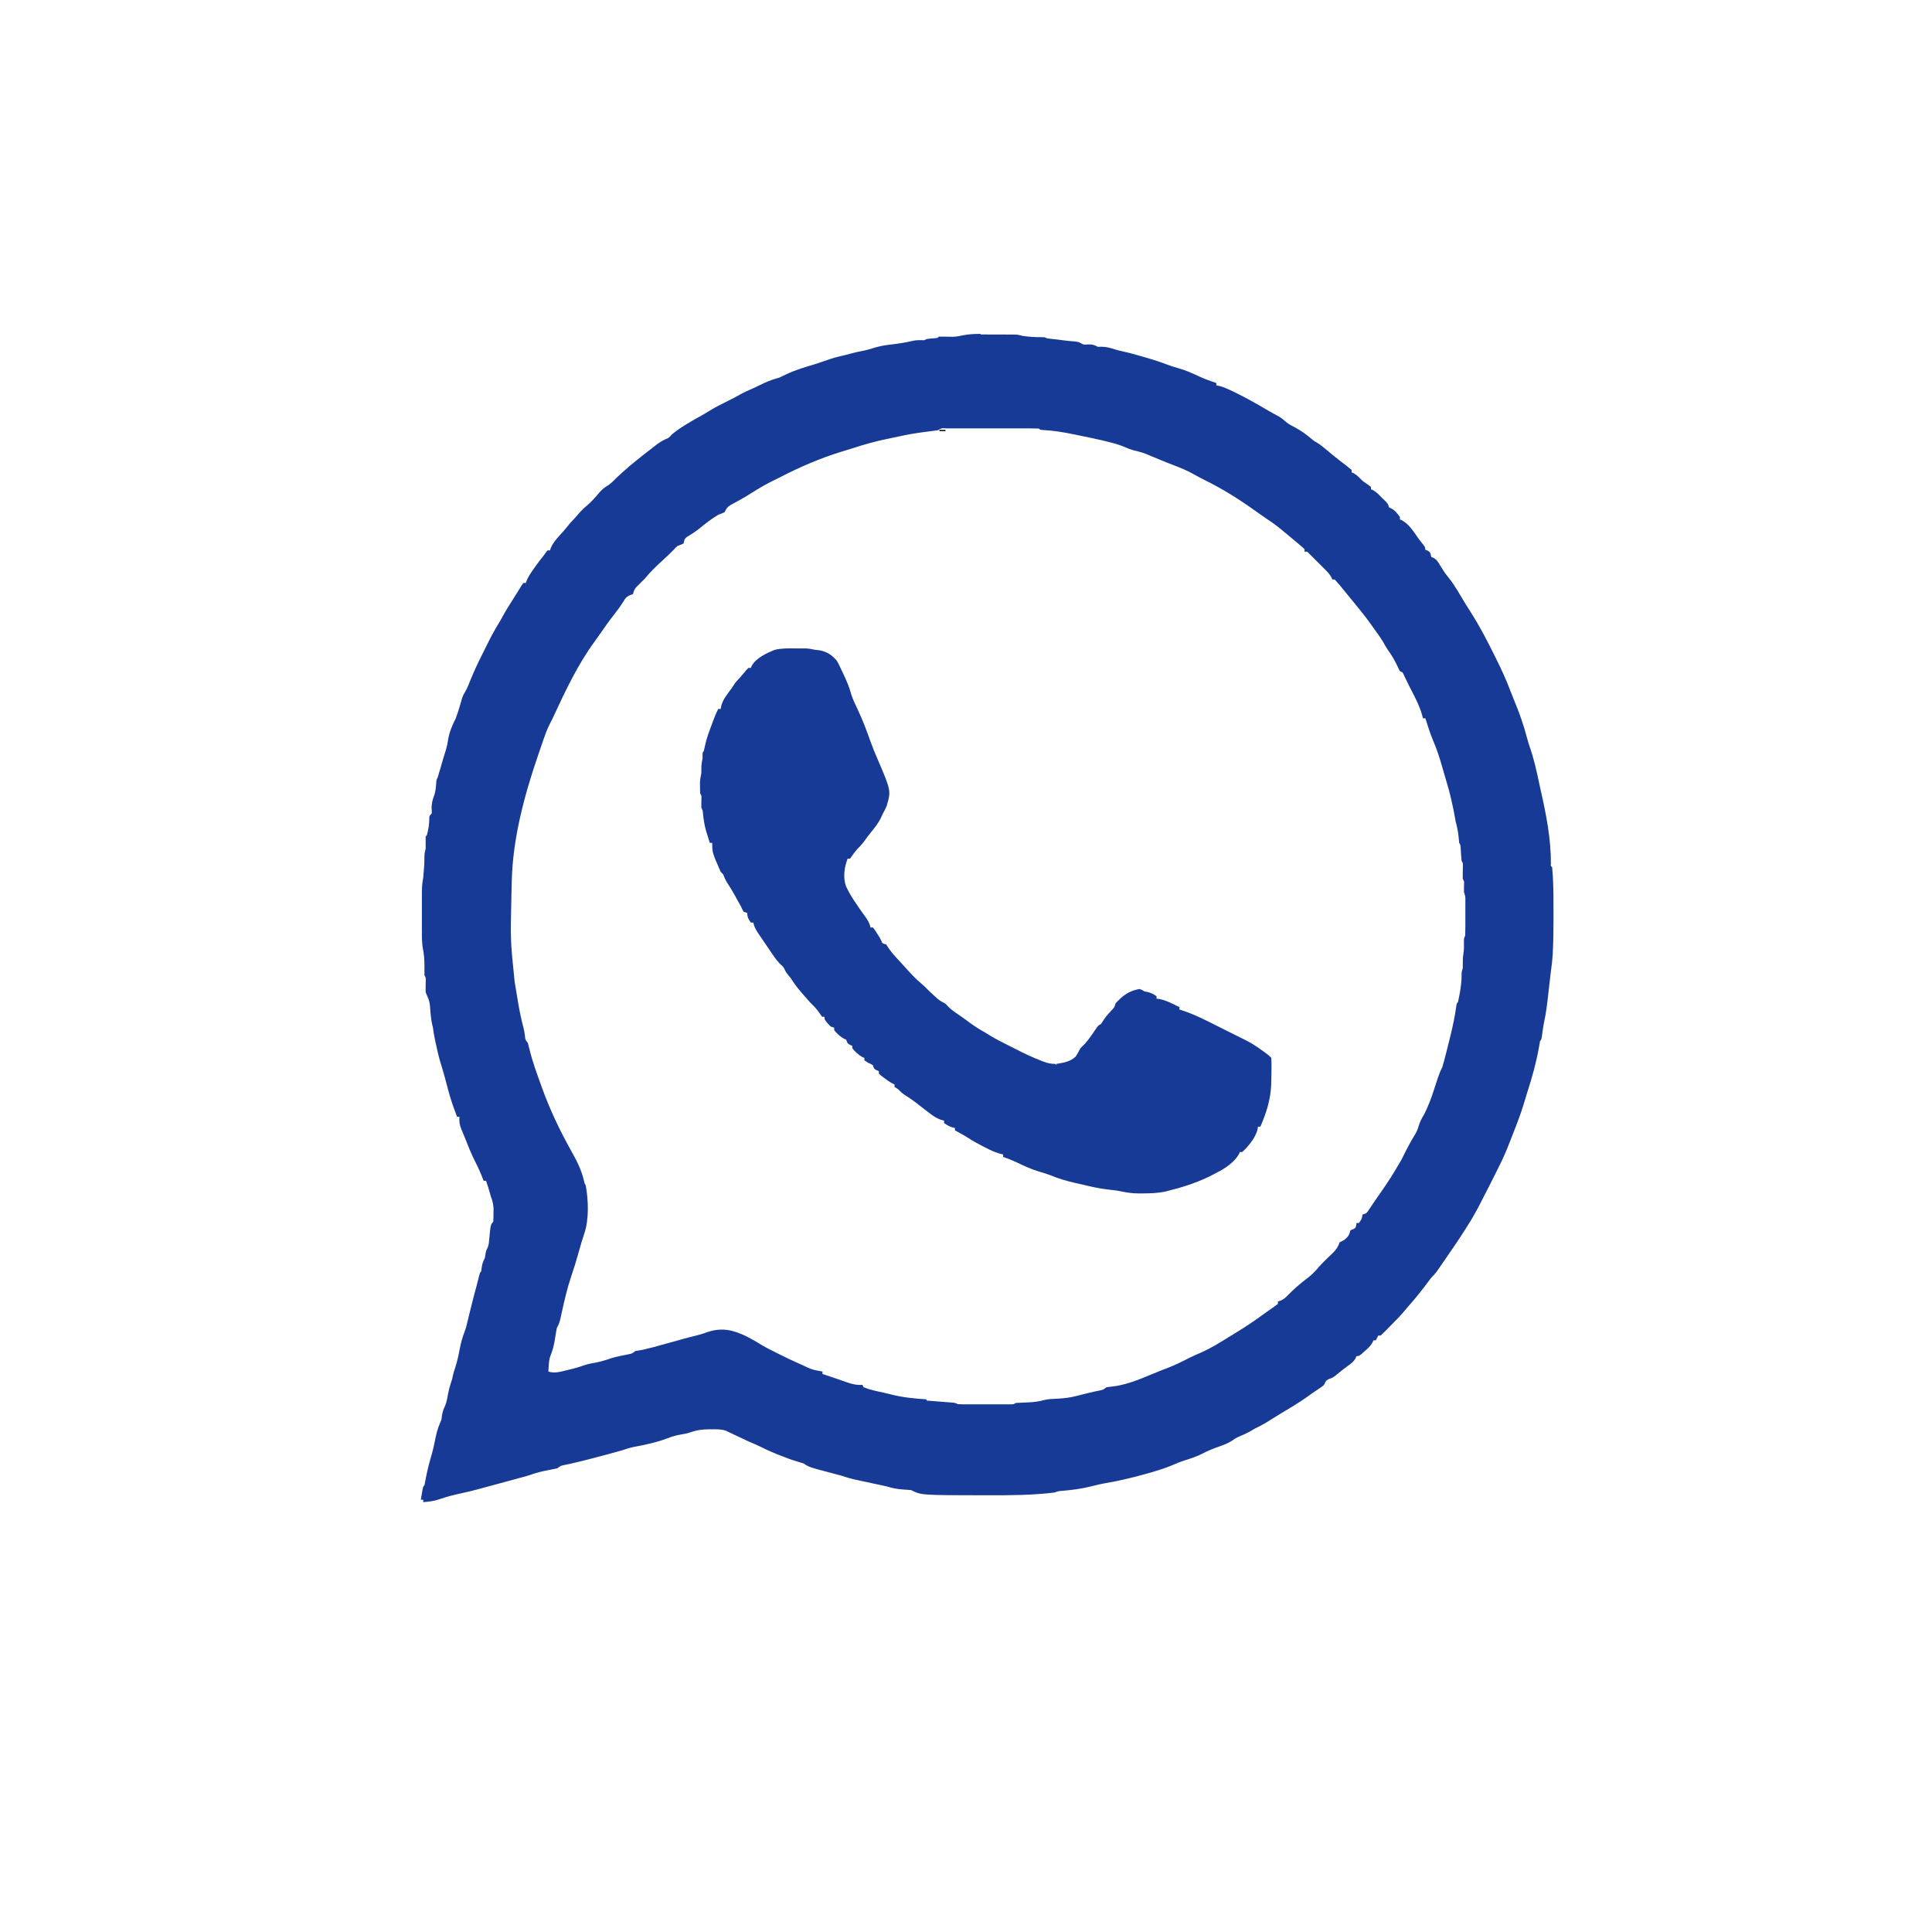 <?xml version="1.0" encoding="UTF-8"?>
<svg version="1.1" viewBox="0 0 1600 1600" width="1280" height="1280" xmlns="http://www.w3.org/2000/svg">
<path transform="translate(812 277)" d="m0 0c0.886 4.58e-4 1.77 9.16e-4 2.69 0.001 1.85 3e-3 3.71 0.011 5.56 0.023 2.84 0.018 5.67 0.021 8.51 0.02 1.81 0.005 3.62 0.011 5.43 0.018 1.27 0.002 1.27 0.002 2.56 0.003 0.788 0.006 1.58 0.013 2.39 0.019 1.03 0.006 1.03 0.006 2.09 0.012 2.09 0.142 3.95 0.587 5.97 1.13 4.83 0.665 9.63 1.06 14.5 1 3.5 0 3.5 0 5.5 1 1.39 0.204 2.79 0.365 4.19 0.5 2.77 0.282 5.5 0.6 8.25 1 3.74 0.525 7.47 0.842 11.2 1.12 2.33 0.379 2.33 0.379 4.38 1.41 2.18 1.26 2.18 1.26 5.95 0.965 3.9 0 4.78 0.337 8 2 1.03-0.021 2.06-0.041 3.12-0.062 4.21 0.068 7.38 0.995 11.4 2.28 2.25 0.701 4.46 1.25 6.77 1.72 6.34 1.35 12.5 3.24 18.8 5.06 0.937 0.271 1.87 0.541 2.84 0.82 4.53 1.33 8.96 2.8 13.4 4.5 3.26 1.25 6.56 2.35 9.93 3.26 6.2 1.72 11.8 4.16 17.6 6.93 4.66 2.13 9.43 3.85 14.3 5.5v2c0.975 0.13 0.975 0.13 1.97 0.262 4.11 1 7.72 2.73 11.5 4.55 1.23 0.586 1.23 0.586 2.49 1.18 9.13 4.42 17.9 9.49 26.6 14.6 3.13 1.81 6.31 3.54 9.49 5.25 2.29 1.36 4.2 3.06 6.19 4.82 2.19 1.67 4.52 2.85 6.96 4.12 4.98 2.62 9.17 5.72 13.5 9.36 2.24 1.88 2.24 1.88 4.74 3.29 2.93 1.77 5.39 3.82 7.99 6.04 3.43 2.92 6.89 5.78 10.5 8.53 0.642 0.496 1.28 0.991 1.95 1.5 1.26 0.967 2.52 1.93 3.79 2.89 1.49 1.15 2.94 2.36 4.37 3.58v2c0.557 0.227 1.11 0.454 1.69 0.688 2.95 1.67 4.92 3.92 7.31 6.31 1.26 0.916 2.53 1.81 3.81 2.69 1.58 1.14 1.58 1.14 3.19 2.31v2c0.835 0.34 0.835 0.34 1.69 0.688 2.97 1.69 4.96 3.84 7.31 6.31 1.36 1.3 1.36 1.3 2.75 2.62 2.25 2.37 2.25 2.37 3.25 5.38 0.866 0.402 0.866 0.402 1.75 0.812 3.34 1.76 4.99 4.17 7.25 7.19v2c0.835 0.34 0.835 0.34 1.69 0.688 5.95 3.38 9.47 9.12 13.3 14.6 1.34 1.86 2.75 3.67 4.21 5.44 1.75 2.28 1.75 2.28 1.75 4.28 0.959 0.371 0.959 0.371 1.94 0.75 2.61 1.58 2.35 2.42 3.06 5.25 0.602 0.267 1.2 0.534 1.82 0.809 2.89 1.58 3.82 3.43 5.49 6.25 2.15 3.52 4.31 6.82 6.94 10 5.18 6.48 9.22 13.8 13.5 20.9 1.6 2.64 3.27 5.24 4.95 7.83 6.9 10.8 12.8 22 18.5 33.5 0.783 1.59 1.58 3.18 2.38 4.77 4.46 8.96 8.62 18 12.1 27.3 1.06 2.77 2.15 5.51 3.29 8.25 4.03 9.72 7.42 19.3 10.1 29.5 0.767 2.9 1.59 5.7 2.58 8.53 3.36 9.73 5.65 19.8 7.73 29.9 0.451 2.17 0.923 4.33 1.42 6.49 4.4 19.2 8.38 40.1 8.27 59.9-0.221 2.02-0.221 2.02 1.02 3.02 0.246 2.42 0.424 4.8 0.555 7.23 0.042 0.755 0.084 1.51 0.127 2.29 0.44 8.7 0.468 17.4 0.448 26.1-0.005 2.75-2.04e-5 5.51 0.006 8.26 0.004 8.86-0.129 17.7-0.582 26.5-0.039 0.764-0.077 1.53-0.117 2.32-0.256 4.47-0.767 8.84-1.44 13.3-0.309 2.59-0.611 5.18-0.902 7.77-0.17 1.48-0.34 2.96-0.51 4.44-0.263 2.3-0.525 4.59-0.783 6.89-0.864 7.66-1.73 15.3-3.37 22.8-0.876 4.12-1.39 8.31-1.97 12.5-0.465 2.59-0.465 2.59-1.46 3.59-0.286 1.43-0.526 2.87-0.75 4.31-2.32 13.2-5.94 26.3-10.1 39-1.05 3.26-2.02 6.54-2.98 9.83-2.9 9.45-6.59 18.6-10.2 27.8-0.292 0.753-0.585 1.51-0.886 2.28-2.75 7.07-5.67 14-9.11 20.7-0.556 1.12-1.11 2.25-1.68 3.4-4.25 8.57-8.61 17.1-13 25.6-0.546 1.06-1.09 2.12-1.66 3.22-2.99 5.76-6.12 11.3-9.66 16.8-0.683 1.08-1.37 2.17-2.07 3.28-5.38 8.43-11 16.7-16.7 24.9-1.14 1.64-2.27 3.29-3.4 4.93-0.611 0.886-1.22 1.77-1.85 2.68-0.516 0.749-1.03 1.5-1.56 2.27-1.36 1.82-2.82 3.32-4.44 4.92-0.917 1.17-1.81 2.36-2.69 3.56-5.28 7.12-10.8 14-16.7 20.6-1.44 1.64-2.83 3.31-4.21 5-2.34 2.77-4.81 5.26-7.38 7.81-0.943 0.963-1.88 1.93-2.82 2.89-0.954 0.973-1.91 1.95-2.86 2.92-0.485 0.502-0.971 1-1.47 1.52-1.24 1.26-2.54 2.47-3.84 3.67h-2c-0.66 1.32-1.32 2.64-2 4h-2c-0.227 0.562-0.454 1.12-0.688 1.7-1.68 2.94-3.78 4.8-6.31 7.05-0.887 0.799-1.77 1.6-2.69 2.42-2.31 1.83-2.31 1.83-4.31 1.83-0.246 0.592-0.492 1.18-0.746 1.79-1.46 2.57-2.95 3.77-5.32 5.52-0.801 0.598-1.6 1.2-2.43 1.81-1.24 0.928-1.24 0.928-2.51 1.88-2.29 1.84-4.58 3.67-6.86 5.52-2.14 1.48-2.14 1.48-4.78 2.43-2.9 1.29-3.06 2.26-4.36 5.05-2.03 1.68-2.03 1.68-4.5 3.31-1.36 0.915-1.36 0.915-2.75 1.85-1.36 0.911-1.36 0.911-2.75 1.84-1.5 1.08-3 2.16-4.5 3.25-6.88 4.82-14.1 9.08-21.3 13.4-2.02 1.23-4.03 2.46-6.03 3.71-0.581 0.361-1.16 0.722-1.76 1.09-1.54 0.956-3.07 1.91-4.6 2.87-2.87 1.7-5.8 3.18-8.8 4.66-1.64 0.959-1.64 0.959-3.31 1.94-3.35 1.95-6.8 3.47-10.4 4.94-2.47 1.13-2.47 1.13-5.1 3.07-3.56 2.28-6.99 3.62-11 5-4.59 1.65-9 3.32-13.3 5.62-5.07 2.67-10.4 4.34-15.8 6.03-3.3 1.07-6.43 2.4-9.61 3.78-7.14 3.01-14.5 5.14-21.9 7.19-0.699 0.195-1.4 0.391-2.12 0.592-10.2 2.84-20.4 5.22-30.8 7.01-4.49 0.776-8.88 1.84-13.3 2.96-7.5 1.87-15 2.77-22.7 3.48-3.58 0.259-3.58 0.259-6.63 1.39-18.3 2.25-36.8 2.36-55.1 2.31-1.23-4.93e-4 -2.46-9.87e-4 -3.73-0.002-51.7-0.063-51.7-0.063-60.1-4.31-2.06-0.181-4.12-0.321-6.19-0.438-4.91-0.348-9.11-1.08-13.8-2.56-2.1-0.476-4.21-0.931-6.31-1.38-1.2-0.254-2.41-0.508-3.64-0.77-0.645-0.136-1.29-0.272-1.96-0.413-3.87-0.82-7.73-1.66-11.6-2.51-0.753-0.162-1.51-0.325-2.28-0.492-4.18-0.919-8.16-2.06-12.2-3.45-2.35-0.641-4.7-1.26-7.06-1.88-19.4-5.11-19.4-5.11-23.9-8.12-1.5-0.505-3.02-0.96-4.55-1.38-5.33-1.54-10.4-3.47-15.6-5.56-0.842-0.335-1.68-0.669-2.55-1.01-4.6-1.85-9.05-3.86-13.5-6.12-2.9-1.45-5.89-2.67-8.87-3.93-3.64-1.68-7.25-3.41-10.9-5.13-1.42-0.675-2.85-1.34-4.28-2.01-1.45-0.674-2.88-1.38-4.31-2.09-3.89-1.18-7.69-1.11-11.7-1.09-0.852 0.003-1.7 0.005-2.58 0.008-5.33 0.089-9.94 0.639-15 2.52-2.61 0.913-5.15 1.35-7.88 1.79-3.95 0.673-7.4 1.66-11.1 3.15-9.03 3.39-18.4 5.41-27.9 7.14-3.25 0.685-6.23 1.64-9.38 2.71-3.36 0.978-6.74 1.9-10.1 2.81-0.961 0.261-1.92 0.523-2.91 0.792-6.58 1.78-13.2 3.49-19.8 5.15-1.19 0.297-1.19 0.297-2.4 0.601-4.6 1.14-9.2 2.18-13.8 3.1-2.24 0.532-2.24 0.532-4.94 2.55-2.36 0.541-4.74 1.01-7.12 1.44-5.01 0.936-9.8 2.04-14.6 3.78-2.28 0.783-4.55 1.44-6.88 2.06-1.45 0.391-1.45 0.391-2.93 0.791-1.72 0.461-1.72 0.461-3.46 0.932-2.17 0.588-4.33 1.18-6.49 1.77-3.22 0.876-6.43 1.75-9.65 2.62-1.66 0.45-3.32 0.901-4.97 1.35-2.43 0.662-4.86 1.32-7.3 1.98-1.09 0.299-1.09 0.299-2.21 0.603-4.44 1.2-8.9 2.27-13.4 3.24-6.31 1.37-12.6 2.88-18.7 5.06-4.42 1.55-8.65 2-13.3 2.38v-2h-2c0.308-1.81 0.621-3.63 0.938-5.44 0.174-1.01 0.348-2.02 0.527-3.06 0.535-2.5 0.535-2.5 1.54-3.5 0.472-2.22 0.901-4.45 1.31-6.69 1.2-6.31 2.81-12.4 4.65-18.6 1.41-5.1 2.51-10.3 3.56-15.5 0.998-4.77 2.51-8.85 4.48-13.3 0.248-1.73 0.248-1.73 0.5-3.5 0.463-3.24 1.37-5.59 2.74-8.54 1.21-3.12 1.74-6.34 2.33-9.63 0.589-3.2 1.38-6.19 2.43-9.27 1.02-2.91 1.02-2.91 1.44-5.38 0.497-2.38 1.17-4.48 1.97-6.76 1.87-5.55 2.96-11.2 4.05-16.9 0.917-4.61 2.12-8.86 3.85-13.2 0.917-2.39 1.54-4.8 2.12-7.29 0.246-1.02 0.492-2.04 0.746-3.09l0.816-3.41c0.661-2.69 1.33-5.38 2-8.06 0.17-0.682 0.34-1.36 0.515-2.07 1.21-4.84 2.49-9.65 3.83-14.5 0.636-2.34 1.22-4.68 1.78-7.04 0.875-3.38 0.875-3.38 1.88-4.38 0.144-1.09 0.289-2.19 0.438-3.31 0.496-3.25 1.11-4.87 2.56-7.69l0.5-3c0.5-3 0.5-3 1.5-4.93 1.06-2.2 1.32-3.77 1.5-6.2 1.27-13.6 1.27-13.6 3.5-15.9 0.128-2.41 0.185-4.78 0.188-7.19l0.043-3.98c-0.222-3.69-0.91-6.4-2.23-9.83-0.667-2.33-1.33-4.67-2-7-0.656-2-1.32-4-2-6h-2c-0.329-0.874-0.329-0.874-0.664-1.77-1.85-4.78-3.86-9.37-6.21-13.9-2.95-5.79-5.39-11.7-7.73-17.8-1.2-3.07-2.47-6.09-3.77-9.12-1.46-3.6-2.04-6.5-1.62-10.4h-2c-0.626-1.71-1.25-3.42-1.88-5.12-0.348-0.951-0.696-1.9-1.05-2.88-2.13-5.96-3.88-11.9-5.45-18.1-1.48-5.73-3.03-11.4-4.81-17.1-1.55-4.92-2.78-9.82-3.81-14.9-0.353-1.54-0.707-3.08-1.06-4.62-0.843-3.77-1.41-7.55-1.94-11.4l-0.5-1.94c-0.802-3.31-1.1-6.69-1.5-10.1-0.585-9.05-0.585-9.05-4-17-0.072-3.08 0.004-6.14 0.062-9.21 0.137-2.74 0.137-2.74-1.06-4.79-0.046-2.23-0.038-4.46 0-6.69 0.042-5.87-0.322-11.1-1.53-16.8-0.65-4.8-0.616-9.53-0.606-14.4-9.57e-4 -1.04-0.002-2.09-0.003-3.16-6.79e-4 -2.2 0.001-4.4 0.005-6.6 0.005-3.36 4.47e-5 -6.71-0.006-10.1 6.61e-4 -2.14 0.002-4.28 0.004-6.42-0.002-1-0.004-2-0.006-3.03 0.016-4.74 0.198-9.18 1.14-13.8 0.215-2.33 0.401-4.66 0.562-7 0.084-1.18 0.168-2.35 0.254-3.56 0.118-2.21 0.173-4.42 0.148-6.62 0.032-2.53 0.415-4.39 1.04-6.81 0.043-1.73 0.041-3.46 0-5.19-0.038-1.6-0.047-3.21 0-4.81 0.33-0.33 0.66-0.66 1-1 1.16-4.48 2-8.87 2-13.5 0-2.5 0-2.5 2-4.5 0.129-1.91 0.129-1.91-0.062-4.06-0.112-4.36 0.814-7.54 2.33-11.6 1.06-3.39 1.29-6.75 1.52-10.3 0.211-2.07 0.211-2.07 1.21-4.07 0.812-2.66 1.6-5.33 2.38-8 0.45-1.55 0.901-3.1 1.35-4.65 0.218-0.75 0.436-1.5 0.661-2.27 0.759-2.58 1.56-5.14 2.36-7.7 0.825-2.72 1.35-5.1 1.75-7.94 0.973-6.69 3.49-12.4 6.5-18.4 1.42-3.82 2.63-7.71 3.75-11.6 0.248-0.866 0.495-1.73 0.75-2.62 0.217-0.789 0.433-1.58 0.656-2.39 0.844-2.36 0.844-2.36 2.24-4.67 2-3.35 3.37-6.88 4.79-10.5 3.21-7.98 6.9-15.6 10.8-23.3 0.961-1.88 1.9-3.78 2.83-5.68 3.01-6.15 6.16-12.1 9.75-17.9 1.35-2.21 2.6-4.45 3.83-6.73 2.39-4.35 5.03-8.53 7.72-12.7 1.28-1.99 2.53-3.99 3.77-6.01 0.62-1 1.24-2.01 1.88-3.04 0.563-0.922 1.13-1.84 1.71-2.79 0.489-0.666 0.977-1.33 1.48-2.02h2c0.24-0.691 0.48-1.38 0.727-2.09 1.5-3.43 3.49-6.37 5.65-9.41 0.387-0.556 0.773-1.11 1.17-1.68 2.37-3.37 4.86-6.61 7.45-9.82l1.62-2.31c0.454-0.557 0.908-1.11 1.38-1.69h2c0.248-0.722 0.495-1.44 0.75-2.19 2.39-5.38 6.71-9.5 10.6-13.9 1.34-1.55 2.64-3.14 3.92-4.74 1.75-2.19 1.75-2.19 3.16-3.59 1.72-1.73 3.27-3.55 4.84-5.41 2.28-2.63 4.56-4.98 7.25-7.19 3.97-3.27 7.17-7.1 10.5-11 2.1-2.28 3.77-3.86 6.44-5.44 3.01-1.84 5.09-4.05 7.56-6.56 6.74-6.35 13.7-12.3 21-18 0.773-0.607 1.55-1.21 2.34-1.84 2.21-1.73 4.43-3.45 6.66-5.16 1.07-0.841 1.07-0.841 2.16-1.7 3.54-2.74 6.62-4.73 10.8-6.3 1.54-1.37 1.54-1.37 3-3 3.57-3 7.27-5.51 11.2-7.94 0.858-0.524 0.858-0.524 1.73-1.06 3.9-2.37 7.86-4.63 11.9-6.81 2.28-1.27 4.49-2.64 6.71-4.01 5.07-3.07 10.3-5.7 15.6-8.3 3.18-1.56 6.29-3.15 9.35-4.95 3.41-1.93 6.83-3.44 10.4-4.95 1.24-0.577 2.48-1.16 3.72-1.75 0.623-0.297 1.25-0.594 1.89-0.9 1.26-0.606 2.53-1.22 3.79-1.83 4.13-1.96 8.19-3.27 12.6-4.52 2-0.897 3.98-1.84 5.94-2.81 7.47-3.53 15.2-5.84 23.1-8.19 1.65-0.532 3.3-1.07 4.94-1.62 1.02-0.342 1.02-0.342 2.06-0.691 1.41-0.481 2.82-0.969 4.23-1.46 4.52-1.56 8.99-2.78 13.7-3.76 1.87-0.411 3.71-0.93 5.55-1.46 2.81-0.788 5.52-1.4 8.38-1.94 4.37-0.837 8.54-2.01 12.8-3.38 5.14-1.45 10.4-1.96 15.7-2.62 5-0.639 9.86-1.5 14.8-2.69 2.97-0.57 5.92-0.433 8.93-0.371 0.66-0.33 1.32-0.66 2-1 2.33-0.308 4.66-0.509 7-0.719 1.99-0.077 1.99-0.077 3-1.28 3.6-0.033 7.18 0.069 10.8 0.16 3.1-0.018 5.86-0.462 8.87-1.16 5.11-1.05 9.95-1.28 15.2-1.23zm-34.8 79.2c-1.47 0.262-2.94 0.467-4.42 0.648-0.917 0.117-1.83 0.233-2.78 0.353-0.987 0.123-1.97 0.246-2.99 0.373-7.51 0.982-14.9 2.11-22.3 3.82-2.64 0.602-5.28 1.16-7.94 1.67-10.8 2.11-21.1 4.99-31.5 8.44-2.98 0.974-5.99 1.86-8.99 2.75-16.9 5.22-33.7 12.4-49.5 20.6-1.82 0.938-3.65 1.85-5.49 2.73-6.66 3.19-12.9 6.85-19.1 10.8-5.67 3.61-11.5 6.87-17.4 10-2.85 1.89-3.26 2.86-4.7 5.79-2.36 1.09-2.36 1.09-5 2-5.92 3.45-11.2 7.71-16.5 12-3.12 2.43-6.4 4.5-9.79 6.53-2.08 1.72-2.17 2.85-2.71 5.42-2.38 1.06-2.38 1.06-5 2-1.56 1.31-1.56 1.31-3 3-3.16 3.23-6.41 6.32-9.76 9.35-5.12 4.64-9.86 9.29-14.2 14.6-1.67 1.67-3.33 3.33-5 5-3.6 3.51-3.6 3.51-5 8-1.15 0.377-1.15 0.377-2.33 0.762-2.98 1.38-3.72 2.27-5.36 5.05-2.49 4-5.22 7.73-8.12 11.4-4.25 5.45-8.23 11-12.1 16.7-1.23 1.79-2.48 3.57-3.77 5.32-14 19-24.5 41.4-34.4 62.8-0.944 1.99-1.95 3.95-2.95 5.91-1.94 3.86-3.44 7.79-4.83 11.9-0.253 0.731-0.505 1.46-0.766 2.22-0.529 1.54-1.05 3.07-1.58 4.61-0.757 2.22-1.52 4.45-2.29 6.67-11.4 33.2-21 69-21.8 104-0.024 0.9-0.047 1.8-0.072 2.73-0.073 2.91-0.139 5.83-0.202 8.74-0.022 0.997-0.044 1.99-0.067 3.02-0.823 34.6-0.823 34.6 2.69 68.9 0.264 1.62 0.264 1.62 0.533 3.27 0.625 3.83 1.26 7.65 1.9 11.5 0.205 1.22 0.411 2.44 0.622 3.7 1.17 6.76 2.56 13.4 4.32 20 0.544 2.21 0.917 4.33 1.18 6.58 0.251 3.12 0.251 3.12 2.44 5.94 0.512 1.8 0.963 3.61 1.38 5.44 2.47 10.2 6.12 20 9.69 29.9 0.341 0.943 0.681 1.89 1.03 2.86 6.33 17.4 14.5 34.5 23.5 50.6 4.58 8.14 8.65 15.9 10.8 25.1 0.466 2.21 0.466 2.21 1.54 4.18 2.18 12.3 2.81 28.2-1.36 40.1-1.73 5.09-3.2 10.2-4.64 15.4-1.83 6.56-3.79 13.1-6 19.5-3.36 9.86-5.66 19.9-7.89 30.1-0.244 1.09-0.488 2.19-0.739 3.32-0.215 0.986-0.431 1.97-0.653 2.99-0.664 2.45-1.57 4.39-2.71 6.63-0.678 3.48-1.24 6.95-1.77 10.4-0.727 4.51-1.89 8.46-3.57 12.7-0.923 2.6-1.17 5.11-1.34 7.85-0.066 0.949-0.131 1.9-0.199 2.88-0.037 0.701-0.075 1.4-0.113 2.12 4.9 1.53 8.91 0.411 13.8-0.75 0.807-0.186 1.61-0.372 2.45-0.564 4.7-1.11 9.26-2.39 13.8-4.03 3.16-1.03 6.4-1.58 9.66-2.19 4.14-0.818 8.13-2.03 12.1-3.43 4.63-1.47 9.34-2.32 14.1-3.25 3.28-0.627 3.28-0.627 6.14-2.78 1.99-0.378 3.99-0.707 6-1 6.39-1.47 12.7-3.17 19-5 2.79-0.766 5.59-1.52 8.38-2.28 2.02-0.555 4.04-1.13 6.06-1.72 3.14-0.88 6.27-1.67 9.44-2.44 3.64-0.889 7.12-1.88 10.6-3.19 12-4.08 21.4-1.92 32.5 3.44 4.67 2.41 9.19 5.01 13.6 7.79 2.72 1.61 5.51 3 8.35 4.39 1.02 0.521 2.04 1.04 3.09 1.58 6.36 3.23 12.8 6.31 19.3 9.17 0.641 0.281 1.28 0.563 1.94 0.853 8.09 3.84 8.09 3.84 16.7 5.4v2c0.543 0.18 1.09 0.359 1.65 0.544 4 1.33 7.99 2.67 12 4.06 0.756 0.261 1.51 0.522 2.29 0.791 1.54 0.532 3.08 1.07 4.62 1.62 4.31 1.47 7.86 2.32 12.5 1.99 0.33 0.66 0.66 1.32 1 2 5.39 2.14 11.2 3.34 16.9 4.54 2 0.434 3.97 0.947 5.95 1.46 9.61 2.41 19.3 3.4 29.2 4v1c0.717 0.055 1.43 0.111 2.17 0.168 3.23 0.252 6.47 0.511 9.7 0.77 1.13 0.087 2.26 0.174 3.42 0.264 1.08 0.087 2.15 0.174 3.26 0.264 0.995 0.079 1.99 0.157 3.02 0.238 2.43 0.297 2.43 0.297 4.43 1.3 1.47 0.095 2.94 0.128 4.42 0.129 0.914 0.003 1.83 0.006 2.77 0.01 0.99-0.002 1.98-0.004 3-0.006 1.52 0.001 1.52 0.001 3.07 0.003 2.15 6.81e-4 4.29-0.001 6.44-0.005 3.29-0.005 6.58-5.32e-5 9.88 0.006 2.08-6.61e-4 4.16-0.002 6.24-0.004 0.99 0.002 1.98 0.004 3 0.006 1.37-0.005 1.37-0.005 2.77-0.01 1.21-0.001 1.21-0.001 2.44-0.002 2.05-0.004 2.05-0.004 3.97-1.13 3.67-0.234 7.33-0.394 11-0.518 4.57-0.201 8.65-0.814 13.1-2.03 3.27-0.766 6.54-0.825 9.88-0.957 5.89-0.294 11.4-0.946 17.1-2.5 2-0.503 4-1 6-1.5 1.01-0.257 2.02-0.513 3.06-0.777 3.35-0.823 6.72-1.53 10.1-2.2 2.15-0.516 2.15-0.516 4.84-2.53 1.95-0.264 3.89-0.522 5.85-0.734 13.8-1.7 27.3-8.43 40.2-13.5 1.61-0.629 3.22-1.24 4.83-1.85 6.12-2.34 11.9-5.24 17.7-8.23 3.42-1.7 6.88-3.2 10.4-4.68 8.06-3.69 15.5-8.29 23-13 1.17-0.719 2.34-1.44 3.51-2.15 0.575-0.352 1.15-0.703 1.74-1.07 0.557-0.341 1.11-0.681 1.69-1.03 6.51-3.99 12.8-8.23 19-12.7 1.18-0.842 2.35-1.68 3.53-2.53 0.575-0.415 1.15-0.83 1.74-1.26 1.25-0.894 2.52-1.77 3.79-2.64 1.7-1.17 3.35-2.4 5-3.64v-2c0.722-0.227 1.44-0.454 2.19-0.688 2.7-1.26 4.23-2.56 6.25-4.7 5.01-5.16 10.5-9.87 16.3-14.2 3.56-2.72 6.36-5.61 9.21-9.06 3.34-3.78 7-7.25 10.7-10.7 3.15-3.06 5.02-5.41 6.44-9.66 1.32-0.685 2.66-1.35 4-2 3.65-3.45 3.65-3.45 5-8 0.639-0.248 1.28-0.495 1.94-0.75 2.25-1.07 2.25-1.07 2.81-3.38 0.083-0.619 0.165-1.24 0.25-1.88h2c2.32-3.22 2.32-3.22 3-7 0.99-0.33 1.98-0.66 3-1 1.6-1.87 1.6-1.87 3.12-4.25 0.607-0.897 1.21-1.79 1.84-2.72 0.672-1 1.34-2 2.04-3.03 1.56-2.25 3.12-4.5 4.69-6.75 3.94-5.68 7.84-11.4 11.4-17.3 0.486-0.816 0.972-1.63 1.47-2.47 0.483-0.813 0.967-1.63 1.46-2.46 0.777-1.28 0.777-1.28 1.57-2.58 1.18-1.99 2.24-3.96 3.24-6.04 3.01-6.1 6.18-12.2 9.78-17.9 1.34-2.32 2.15-4.39 2.91-6.95 1.05-3.55 2.56-6.34 4.5-9.5 3.23-6.5 5.83-13.1 8-20 0.849-2.61 1.7-5.21 2.56-7.81 0.21-0.647 0.42-1.29 0.637-1.96 1.06-3.22 2.25-6.22 3.8-9.23 1.11-3.64 2.08-7.31 3-11 0.202-0.798 0.405-1.6 0.613-2.42 0.806-3.19 1.6-6.39 2.39-9.58 0.164-0.663 0.329-1.33 0.498-2.01 2.1-8.52 3.95-16.9 5.11-25.6 0.395-2.34 0.395-2.34 1.39-3.34 1.57-7.1 3-14.5 3-21.8 0-3.25 0-3.25 1-6.25 0.044-1.44 0.04-2.88 0-4.31-0.034-2.68 0.049-4.97 0.5-7.62 0.599-3.67 0.527-7.18 0.438-10.9 0.062-2.17 0.062-2.17 1.06-4.17 0.099-2.53 0.14-5.03 0.133-7.56 9.57e-4 -0.747 0.002-1.49 0.003-2.26 6.81e-4 -1.58-0.001-3.16-0.005-4.74-0.005-2.42-5.17e-5 -4.85 0.006-7.27-6.61e-4 -1.53-0.002-3.07-0.004-4.6 0.002-0.727 0.004-1.45 0.006-2.2 0.046-3.81 0.046-3.81-1.14-7.36-0.069-2.31 0.003-4.6 0.062-6.91 0.083-2.15 0.083-2.15-1.06-4.09-0.07-3.35 0.003-6.68 0.062-10 0.151-2.9 0.151-2.9-1.06-4.97-0.316-3.34-0.511-6.68-0.719-10-0.094-2.9-0.094-2.9-1.28-4.97-0.18-1.54-0.32-3.08-0.438-4.62-0.422-4.65-1.36-8.86-2.56-13.4-0.146-0.883-0.291-1.77-0.441-2.68-0.693-4.12-1.59-8.18-2.5-12.3-0.17-0.773-0.339-1.55-0.514-2.34-1.55-6.99-3.56-13.8-5.64-20.7-0.698-2.35-1.38-4.7-2.04-7.06-2.14-7.53-4.45-14.7-7.6-21.9-2.44-5.9-4.32-12-6.27-18.1h-2c-0.247-0.969-0.495-1.94-0.75-2.94-2.41-8.34-6.67-16-10.6-23.7-1.36-2.7-2.68-5.42-3.99-8.14-1.32-3.25-1.32-3.25-3.69-4.19-1.01-1.82-1.01-1.82-2-4-2.25-4.77-4.64-9.06-7.79-13.3-1.53-2.16-2.78-4.46-4.06-6.77-2.46-4.15-5.34-8.02-8.15-11.9-0.632-0.891-1.26-1.78-1.91-2.7-4.77-6.66-9.85-13-15.1-19.3-1.56-1.92-3.13-3.83-4.69-5.75-1.44-1.75-2.87-3.5-4.31-5.25-0.603-0.741-1.21-1.48-1.83-2.25-1.35-1.62-2.75-3.2-4.17-4.75h-2c-0.242-0.566-0.483-1.13-0.732-1.72-1.52-2.74-3.34-4.61-5.55-6.83-0.842-0.844-1.68-1.69-2.55-2.56-0.88-0.873-1.76-1.75-2.67-2.64-0.88-0.888-1.76-1.78-2.67-2.69-0.842-0.839-1.68-1.68-2.55-2.54-0.773-0.771-1.55-1.54-2.34-2.33-1.76-1.9-1.76-1.9-3.94-1.68v-2c-1.49-1.57-1.49-1.57-3.46-3.18-0.732-0.622-1.46-1.24-2.22-1.89-0.766-0.64-1.53-1.28-2.32-1.94-1.07-0.9-1.07-0.9-2.16-1.82-2.15-1.8-4.31-3.59-6.47-5.37-0.724-0.603-1.45-1.21-2.2-1.83-3.93-3.24-7.89-6.23-12.2-8.99-1.59-1.1-3.17-2.2-4.75-3.31-0.862-0.605-1.72-1.21-2.61-1.83-1.71-1.2-3.41-2.41-5.12-3.62-12.6-8.89-25.6-16.9-39.5-23.7-3.22-1.61-6.35-3.35-9.5-5.1-5.22-2.83-10.5-5.07-16-7.11-4.22-1.58-8.38-3.28-12.5-5.01-3.11-1.29-3.11-1.29-6.22-2.58-1.48-0.613-2.96-1.23-4.44-1.85-3.4-1.29-6.9-2.12-10.4-3-2.91-0.879-2.91-0.879-6.28-2.34-3.74-1.59-7.46-2.77-11.4-3.79-0.78-0.204-1.56-0.408-2.36-0.618-8.86-2.24-17.8-4.06-26.8-5.88-0.749-0.155-1.5-0.309-2.27-0.468-8.51-1.75-16.8-3.15-25.5-3.58-2.34-0.202-2.34-0.202-3.34-1.2-2.55-0.1-5.07-0.136-7.62-0.129-0.798-0.002-1.6-0.004-2.42-0.005-2.65-0.004-5.3-0.001-7.96 0.002-1.83-6.73e-4 -3.67-0.002-5.5-0.003-3.85-0.001-7.7 6.78e-4 -11.6 0.005-4.95 0.006-9.89 0.002-14.8-0.004-3.79-0.004-7.58-0.002-11.4 1.28e-4 -1.82 6.69e-4 -3.65-1.59e-4 -5.47-0.002-2.55-0.003-5.09 0.001-7.64 0.007-1.14-0.003-1.14-0.003-2.31-0.006-3.45-0.298-3.45-0.298-6.32 1.14zm-398 234 1 2zm-21 75 1 2zm-2 11 1 2zm854 35 1 2zm-859 11 1 4zm861 55 1 3zm-861 12 1 3zm859 16 1 4zm-4 26 1 3zm-15 59 1 2zm-783 123 1 2zm-41 156 1 2zm-4 14 1 2zm-12 48 1 2z" fill="#163A95"/>
<path transform="translate(659 537)" d="m0 0c0.98-0.004 1.96-0.008 2.97-0.012 0.949 0.001 1.9 0.003 2.88 0.004 0.857 0.001 1.71 0.002 2.6 0.003 2.59 0.134 4.96 0.586 7.49 1.13 1.13 0.124 2.27 0.247 3.44 0.375 6.34 1.11 10.4 3.73 14.6 8.62 1.55 2.57 2.76 5.27 4 8 0.487 1.01 0.975 2.02 1.48 3.05 2.73 5.72 5.01 11.3 6.69 17.4 1.38 4.27 3.37 8.24 5.29 12.3 4.02 8.57 7.38 17.4 10.5 26.3 1.76 4.95 3.76 9.75 5.88 14.6 11.2 26.2 11.2 26.2 7.36 39-0.957 2.23-2.05 4.3-3.23 6.41-0.289 0.651-0.577 1.3-0.875 1.97-2.31 5.18-5.57 9.28-9.17 13.6-1.67 2.04-3.21 4.1-4.71 6.27-1.94 2.69-3.88 4.83-6.25 7.12-2.16 2.6-4.12 5.19-6 8h-2c-2.72 7.13-3.97 15.6-1.29 22.9 4.12 8.85 10.1 16.9 15.7 24.8 2.19 3.06 3.8 5.54 4.54 9.23h2c1.44 1.83 1.44 1.83 3 4.25 0.516 0.789 1.03 1.58 1.56 2.39 1.44 2.36 1.44 2.36 2.44 4.59 0.939 2.12 0.939 2.12 4 2.77 0.901 1.35 1.79 2.71 2.66 4.08 3.01 4.31 6.78 8.05 10.3 11.9 0.93 1.03 1.86 2.07 2.79 3.1 4.36 4.84 8.68 9.56 13.7 13.7 2.31 1.91 4.35 4.1 6.47 6.21 1.51 1.41 3.03 2.8 4.56 4.19 0.744 0.674 1.49 1.35 2.25 2.04 2.01 1.63 3.87 2.65 6.18 3.77 1.14 1.17 2.28 2.34 3.41 3.52 2.71 2.51 5.79 4.5 8.84 6.58 2.86 1.97 5.65 4.02 8.44 6.09 4 2.92 7.97 5.44 12.3 7.81 1.56 0.955 3.13 1.91 4.69 2.88 4.56 2.74 9.22 5.16 14 7.49 2.38 1.17 4.73 2.36 7.08 3.58 6.87 3.55 13.8 6.81 21 9.55 0.667 0.255 1.33 0.51 2.02 0.773 3.33 1.22 5.63 1.73 9.23 1.73 0.33 0.33 0.66 0.66 1 1v-1c0.652-0.098 1.3-0.196 1.98-0.297 5.52-0.944 9.71-1.9 14-5.7 1.5-2.26 2.72-4.6 4-7 1.29-1.37 2.62-2.71 4-4 3.47-4.07 6.42-8.47 9.41-12.9 1.59-2.11 1.59-2.11 3.59-3.11 0.914-1.39 1.83-2.78 2.72-4.18 2.02-2.87 4.41-5.41 6.79-7.99 1.7-1.87 1.7-1.87 2.49-4.83 5.73-6.41 11.4-10.7 20-12 2.19 0.812 2.19 0.812 4 2 0.804 0.144 1.61 0.289 2.44 0.438 3.01 0.66 5.06 1.78 7.56 3.56v2c0.848 0.102 1.7 0.204 2.57 0.309 3.79 0.765 6.82 2.08 10.3 3.75 1.15 0.548 2.3 1.1 3.49 1.66 1.3 0.632 1.3 0.632 2.63 1.28v2l1.65 0.516c10.7 3.42 20.4 8.48 30.4 13.5 2.73 1.37 5.46 2.74 8.19 4.1 1.42 0.71 1.42 0.71 2.86 1.43 2.04 1.02 4.08 2.03 6.12 3.04 1.06 0.525 2.12 1.05 3.21 1.59 0.947 0.468 1.89 0.936 2.87 1.42 4.75 2.46 9.06 5.31 13.4 8.46 0.953 0.692 1.91 1.38 2.89 2.1 2.43 1.84 2.43 1.84 4.43 3.84 0.176 2.95 0.234 5.8 0.188 8.75-0.014 1.29-0.014 1.29-0.028 2.6-0.037 2.55-0.094 5.1-0.159 7.65-0.03 1.28-0.059 2.56-0.09 3.88-0.563 12.1-4.13 23.1-8.91 34.1h-2c-0.164 1.1-0.164 1.1-0.332 2.23-1.65 6.87-7.55 14-12.7 18.8h-2c-0.233 0.567-0.467 1.13-0.707 1.72-3.82 6.74-11.5 11.9-18.3 15.3-0.995 0.532-1.99 1.06-3.02 1.61-8.45 4.42-16.8 7.65-26 10.4-0.991 0.298-1.98 0.596-3 0.902-2.65 0.759-5.31 1.45-8 2.1-0.786 0.206-1.57 0.412-2.38 0.625-6.37 1.44-12.7 1.58-19.2 1.62-1.31 0.014-1.31 0.014-2.65 0.028-5.33-0.025-10.2-0.637-15.4-1.78-3.37-0.711-6.73-1.06-10.2-1.43-7.21-0.839-14.1-2.31-21.2-4.06-2.29-0.524-4.58-1.04-6.88-1.56-7.06-1.64-13.6-3.62-20.3-6.38-2.96-1.12-5.93-2-8.97-2.87-6.47-1.93-12.3-4.65-18.4-7.57-3.75-1.78-7.5-3.26-11.4-4.62v-2c-0.991-0.251-1.98-0.503-3-0.762-4.23-1.21-8.02-3.05-11.9-5.05-0.706-0.357-1.41-0.715-2.14-1.08-4.16-2.13-8.2-4.37-12.1-6.94-3.5-2.24-7.17-4.18-10.8-6.16v-2c-0.557-0.103-1.11-0.206-1.69-0.312-2.79-0.829-4.93-2.03-7.31-3.69v-2c-0.88-0.254-1.76-0.508-2.67-0.77-3.41-1.26-5.75-2.74-8.64-4.92-0.953-0.713-1.91-1.43-2.89-2.16-3.22-2.47-6.41-4.98-9.6-7.49-2.99-2.26-6.1-4.29-9.26-6.3-1.88-1.31-3.34-2.73-4.95-4.36-0.99-0.66-1.98-1.32-3-2v-2c-0.562-0.258-1.12-0.516-1.7-0.781-2.56-1.36-4.75-2.95-7.05-4.72-0.799-0.608-1.6-1.22-2.42-1.84-0.603-0.547-1.21-1.09-1.83-1.66v-2c-0.639-0.268-1.28-0.536-1.94-0.812-2.06-1.19-2.06-1.19-3.06-4.19-1.88-1.11-1.88-1.11-4-2-0.99-0.66-1.98-1.32-3-2v-2c-0.804-0.309-0.804-0.309-1.62-0.625-3.29-1.91-5.97-4.42-8.38-7.38v-2c-0.639-0.268-1.28-0.536-1.94-0.812-2.06-1.19-2.06-1.19-3.06-4.19-0.557-0.268-1.11-0.536-1.69-0.812-3.35-1.72-5.94-4.27-8.31-7.19v-2c-0.99-0.33-1.98-0.66-3-1-5-5.47-5-5.47-5-8h-2c-1.19-1.64-2.38-3.29-3.49-4.98-1.94-2.59-4.21-4.73-6.51-7.02-2.06-2.28-4.06-4.6-6.06-6.94-0.516-0.595-1.03-1.19-1.56-1.8-3.09-3.6-5.79-7.27-8.37-11.3-0.701-0.866-1.4-1.73-2.12-2.62-1.88-2.38-1.88-2.38-2.81-4.38-1.05-2.21-1.05-2.21-3.37-4.26-2.68-2.73-4.74-5.46-6.88-8.62-0.563-0.828-0.563-0.828-1.14-1.67-0.804-1.19-1.6-2.37-2.4-3.56-1.34-1.98-2.69-3.96-4.04-5.93-0.911-1.34-1.82-2.68-2.73-4.02-0.65-0.946-0.65-0.946-1.31-1.91-2.01-2.99-3.45-5.5-4.19-9.03h-2c-2.04-2.91-3-4.4-3-8-0.99-0.33-1.98-0.66-3-1-1.06-1.83-1.06-1.83-2-4-1.43-2.64-2.9-5.26-4.38-7.88-0.387-0.695-0.773-1.39-1.17-2.11-1.79-3.19-3.61-6.32-5.67-9.36-1.68-2.51-2.69-4.86-3.78-7.66-0.66-0.66-1.32-1.32-2-2-7-16-7-16-7-24h-2c-0.649-2.06-1.29-4.12-1.94-6.19-0.36-1.15-0.719-2.3-1.09-3.48-1.49-5.11-2.19-10.1-2.69-15.3-0.184-2.06-0.184-2.06-1.28-3.99-0.069-2.57 0.003-5.12 0.062-7.69 0.1-2.34 0.1-2.34-1.06-4.31-0.097-1.94-0.13-3.87-0.125-5.81-0.003-1.04-0.005-2.08-0.008-3.14 0.122-2.8 0.555-5.31 1.13-8.04v-3.5c0-3.06 0.375-5.53 1-8.5v-2.75c0-2.25 0-2.25 1-3.25 0.348-1.39 0.653-2.79 0.938-4.19 1.33-6.54 3.73-12.7 6.06-18.9 0.26-0.703 0.521-1.41 0.789-2.13 1.25-3.34 2.52-6.6 4.21-9.75h2c0.186-0.949 0.371-1.9 0.562-2.88 1.53-5.44 5.13-9.63 8.44-14.1 0.759-1.14 1.51-2.28 2.25-3.44 1.49-2.19 2.89-3.72 4.75-5.56 1.81-2.11 3.6-4.23 5.38-6.36 0.535-0.543 1.07-1.09 1.62-1.64h2c0.258-0.599 0.516-1.2 0.781-1.82 3.63-6.5 12.5-10.6 19.2-13.2 5.62-1.35 11.3-1.15 17.1-1.12zm-69.1 64.1 1 2zm-5 14 1 2zm-3 18 1 2zm0 34 1 2z" fill="#163A95"/>
<path transform="translate(778,356)" d="m0 0h5v1h-5v-1z" fill="#000002"/>
<path transform="translate(876,1235)" d="m0 0c3 1 3 1 3 1z" fill="#000002"/>
<path transform="translate(857,356)" d="m0 0c3 1 3 1 3 1z" fill="#000002"/>
</svg>
